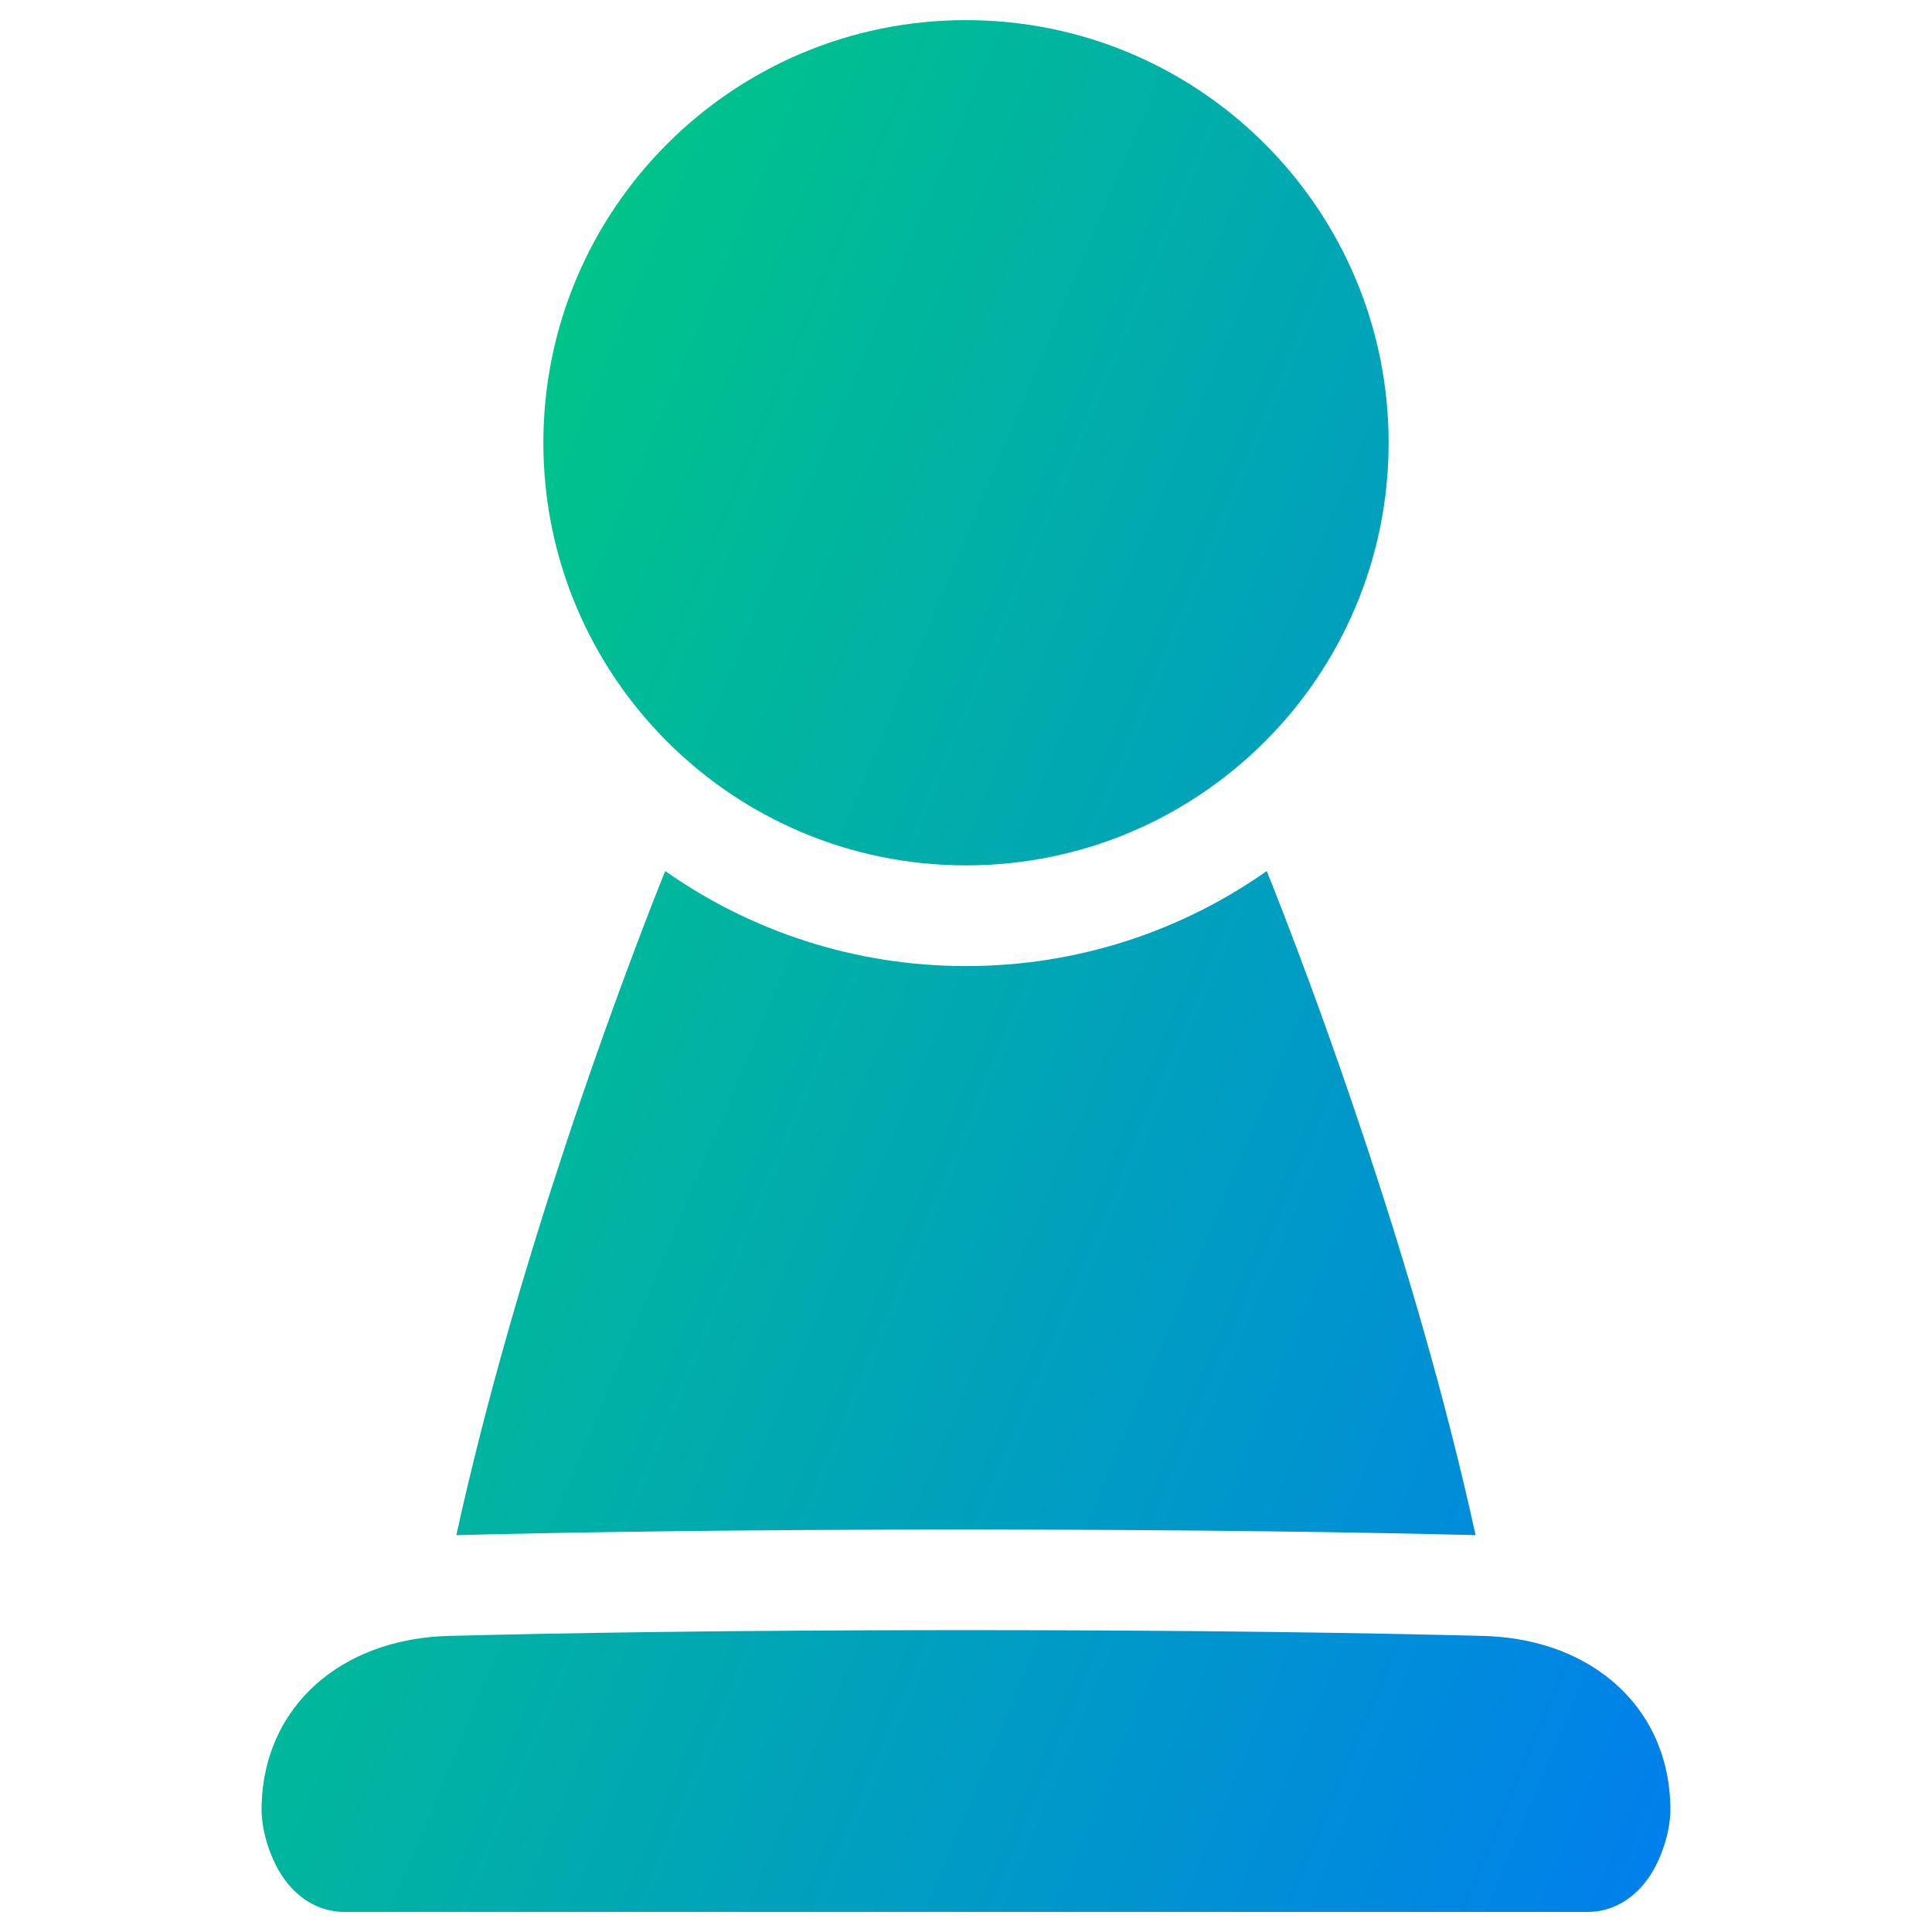 <svg xmlns="http://www.w3.org/2000/svg" fill="none" viewBox="0 0 48 48" id="Chess-Pawn--Streamline-Plump-Gradient">
  <desc>
    Chess Pawn Streamline Icon: https://streamlinehq.com
  </desc>
  <g id="chess-pawn">
    <path id="Union" fill="url(#paint0_linear_7979_4339)" fill-rule="evenodd" d="M24 .5C18.201.5 13.5 5.201 13.5 11c0 5.799 4.701 10.5 10.5 10.5S34.5 16.799 34.5 11C34.5 5.201 29.799.5 24 .5Zm-7.603 21.469c.053-.133.097-.243.131-.328 2.114 1.487 4.691 2.361 7.472 2.361 2.781 0 5.358-.873 7.472-2.361.034.085.078.195.131.328.136.344.331.843.569 1.471.475 1.255 1.119 3.025 1.802 5.091.93 2.812 1.942 6.206 2.686 9.609-2.667-.067-6.864-.139-12.661-.139-5.796 0-9.994.071-12.661.139.745-3.403 1.757-6.797 2.686-9.609.683-2.066 1.328-3.836 1.802-5.091.237-.628.432-1.127.569-1.471ZM41.5 44.967c0 .432-.139.907-.3 1.258-.086.188-.224.441-.435.671-.191.208-.636.605-1.323.605H8.557c-.687 0-1.133-.397-1.323-.605-.211-.231-.349-.483-.435-.671-.161-.35-.3-.826-.3-1.258 0-1.325.538-2.447 1.464-3.218.892-.741 2.039-1.075 3.183-1.105C13.776 40.576 18.035 40.5 24 40.5s10.224.076 12.853.144c1.144.03 2.291.363 3.183 1.105.927.77 1.464 1.892 1.464 3.218Z" clip-rule="evenodd"></path>
  </g>
  <defs>
    <linearGradient id="paint0_linear_7979_4339" x1="7.845" x2="52.535" y1="4.298" y2="23.055" gradientUnits="userSpaceOnUse">
      <stop stop-color="#00d078"></stop>
      <stop offset="1" stop-color="#007df0"></stop>
    </linearGradient>
  </defs>
</svg>